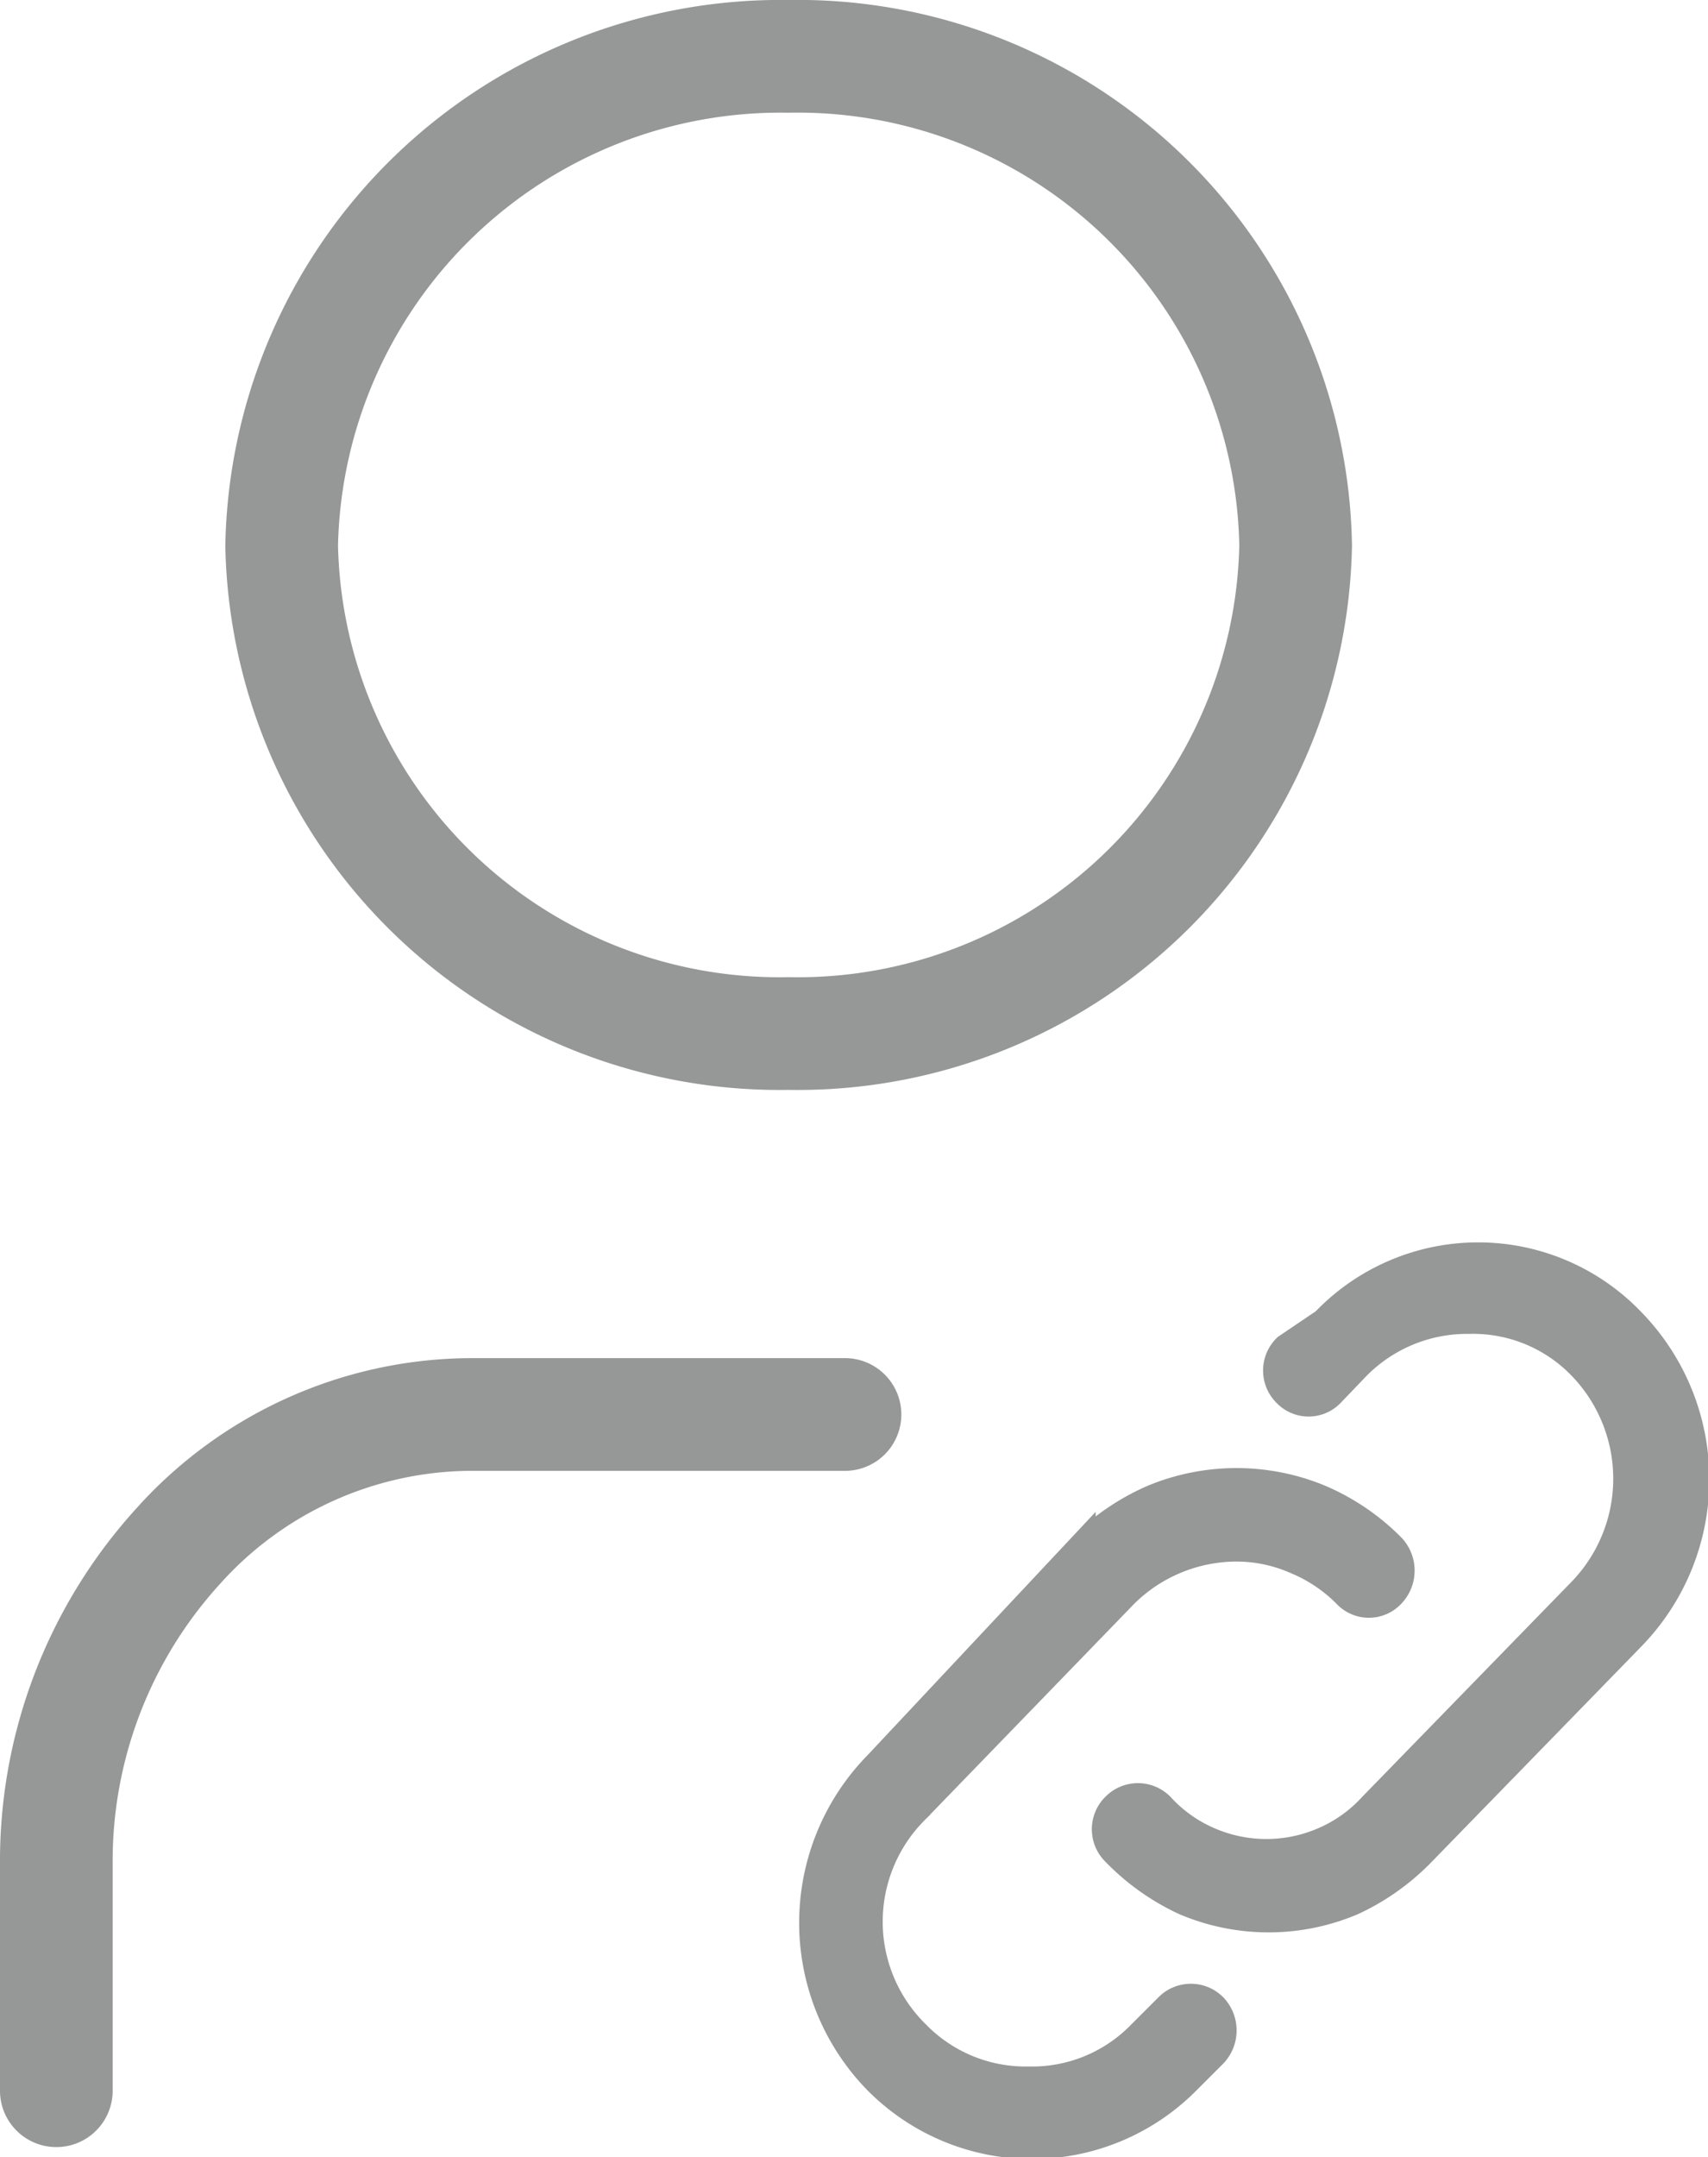 <svg xmlns:xlink="http://www.w3.org/1999/xlink"  class="w-6 h-6 stroke-current text-white-500 " data-name="a239fe10-42dc-4f9c-ab1f-bcabd992189e" xmlns="http://www.w3.org/2000/svg" viewBox="0 0 15.16 19.14"><path d="M7 9.17a4.42 4.42 0 0 0 4.5-4.33A4.42 4.42 0 0 0 7 .5h0a4.43 4.43 0 0 0-4.5 4.34A4.42 4.42 0 0 0 7 9.17Z" fill="none" stroke="#969797" stroke-linecap="round" stroke-linejoin="round"></path><path d="M10.23 13.3a1.93 1.93 0 0 1 1.49 0 2 2 0 0 1 .63.43.3.3 0 0 1 0 .41.27.27 0 0 1-.4 0 1.37 1.37 0 0 0-.45-.3 1.31 1.31 0 0 0-.52-.11 1.42 1.42 0 0 0-1 .41l-1.85 1.91a1.4 1.4 0 0 0 0 2 1.36 1.36 0 0 0 1 .41 1.35 1.35 0 0 0 1-.41l.24-.24a.28.28 0 0 1 .4 0 .3.3 0 0 1 0 .41l-.24.24a1.93 1.93 0 0 1-2.74 0 2 2 0 0 1 0-2.8l1.81-1.93a2.08 2.08 0 0 1 .63-.43Z" fill="#969797" stroke="#969797" stroke-miterlimit="10" stroke-width=".25" fill-rule="evenodd"></path><path d="M.5 18.55v-2a4.15 4.15 0 0 1 1.08-2.83 3.51 3.51 0 0 1 2.59-1.17H7.5" fill="none" stroke="#969797" stroke-linecap="round" stroke-linejoin="round"></path><path d="M11.76 11.73a1.88 1.88 0 0 1 2.72 0 2 2 0 0 1 0 2.79l-1.86 1.91a2.06 2.06 0 0 1-.62.44 1.9 1.9 0 0 1-1.48 0 2.06 2.06 0 0 1-.62-.44.28.28 0 0 1 0-.4.28.28 0 0 1 .4 0 1.25 1.25 0 0 0 .44.31 1.28 1.28 0 0 0 1 0 1.25 1.25 0 0 0 .44-.31l1.86-1.91a1.44 1.44 0 0 0 0-2 1.34 1.34 0 0 0-1-.41 1.38 1.38 0 0 0-1 .41l-.23.24a.27.27 0 0 1-.39 0 .28.28 0 0 1 0-.4Z" fill="#969797" stroke="#969797" stroke-miterlimit="10" stroke-width=".25" fill-rule="evenodd"></path></svg>